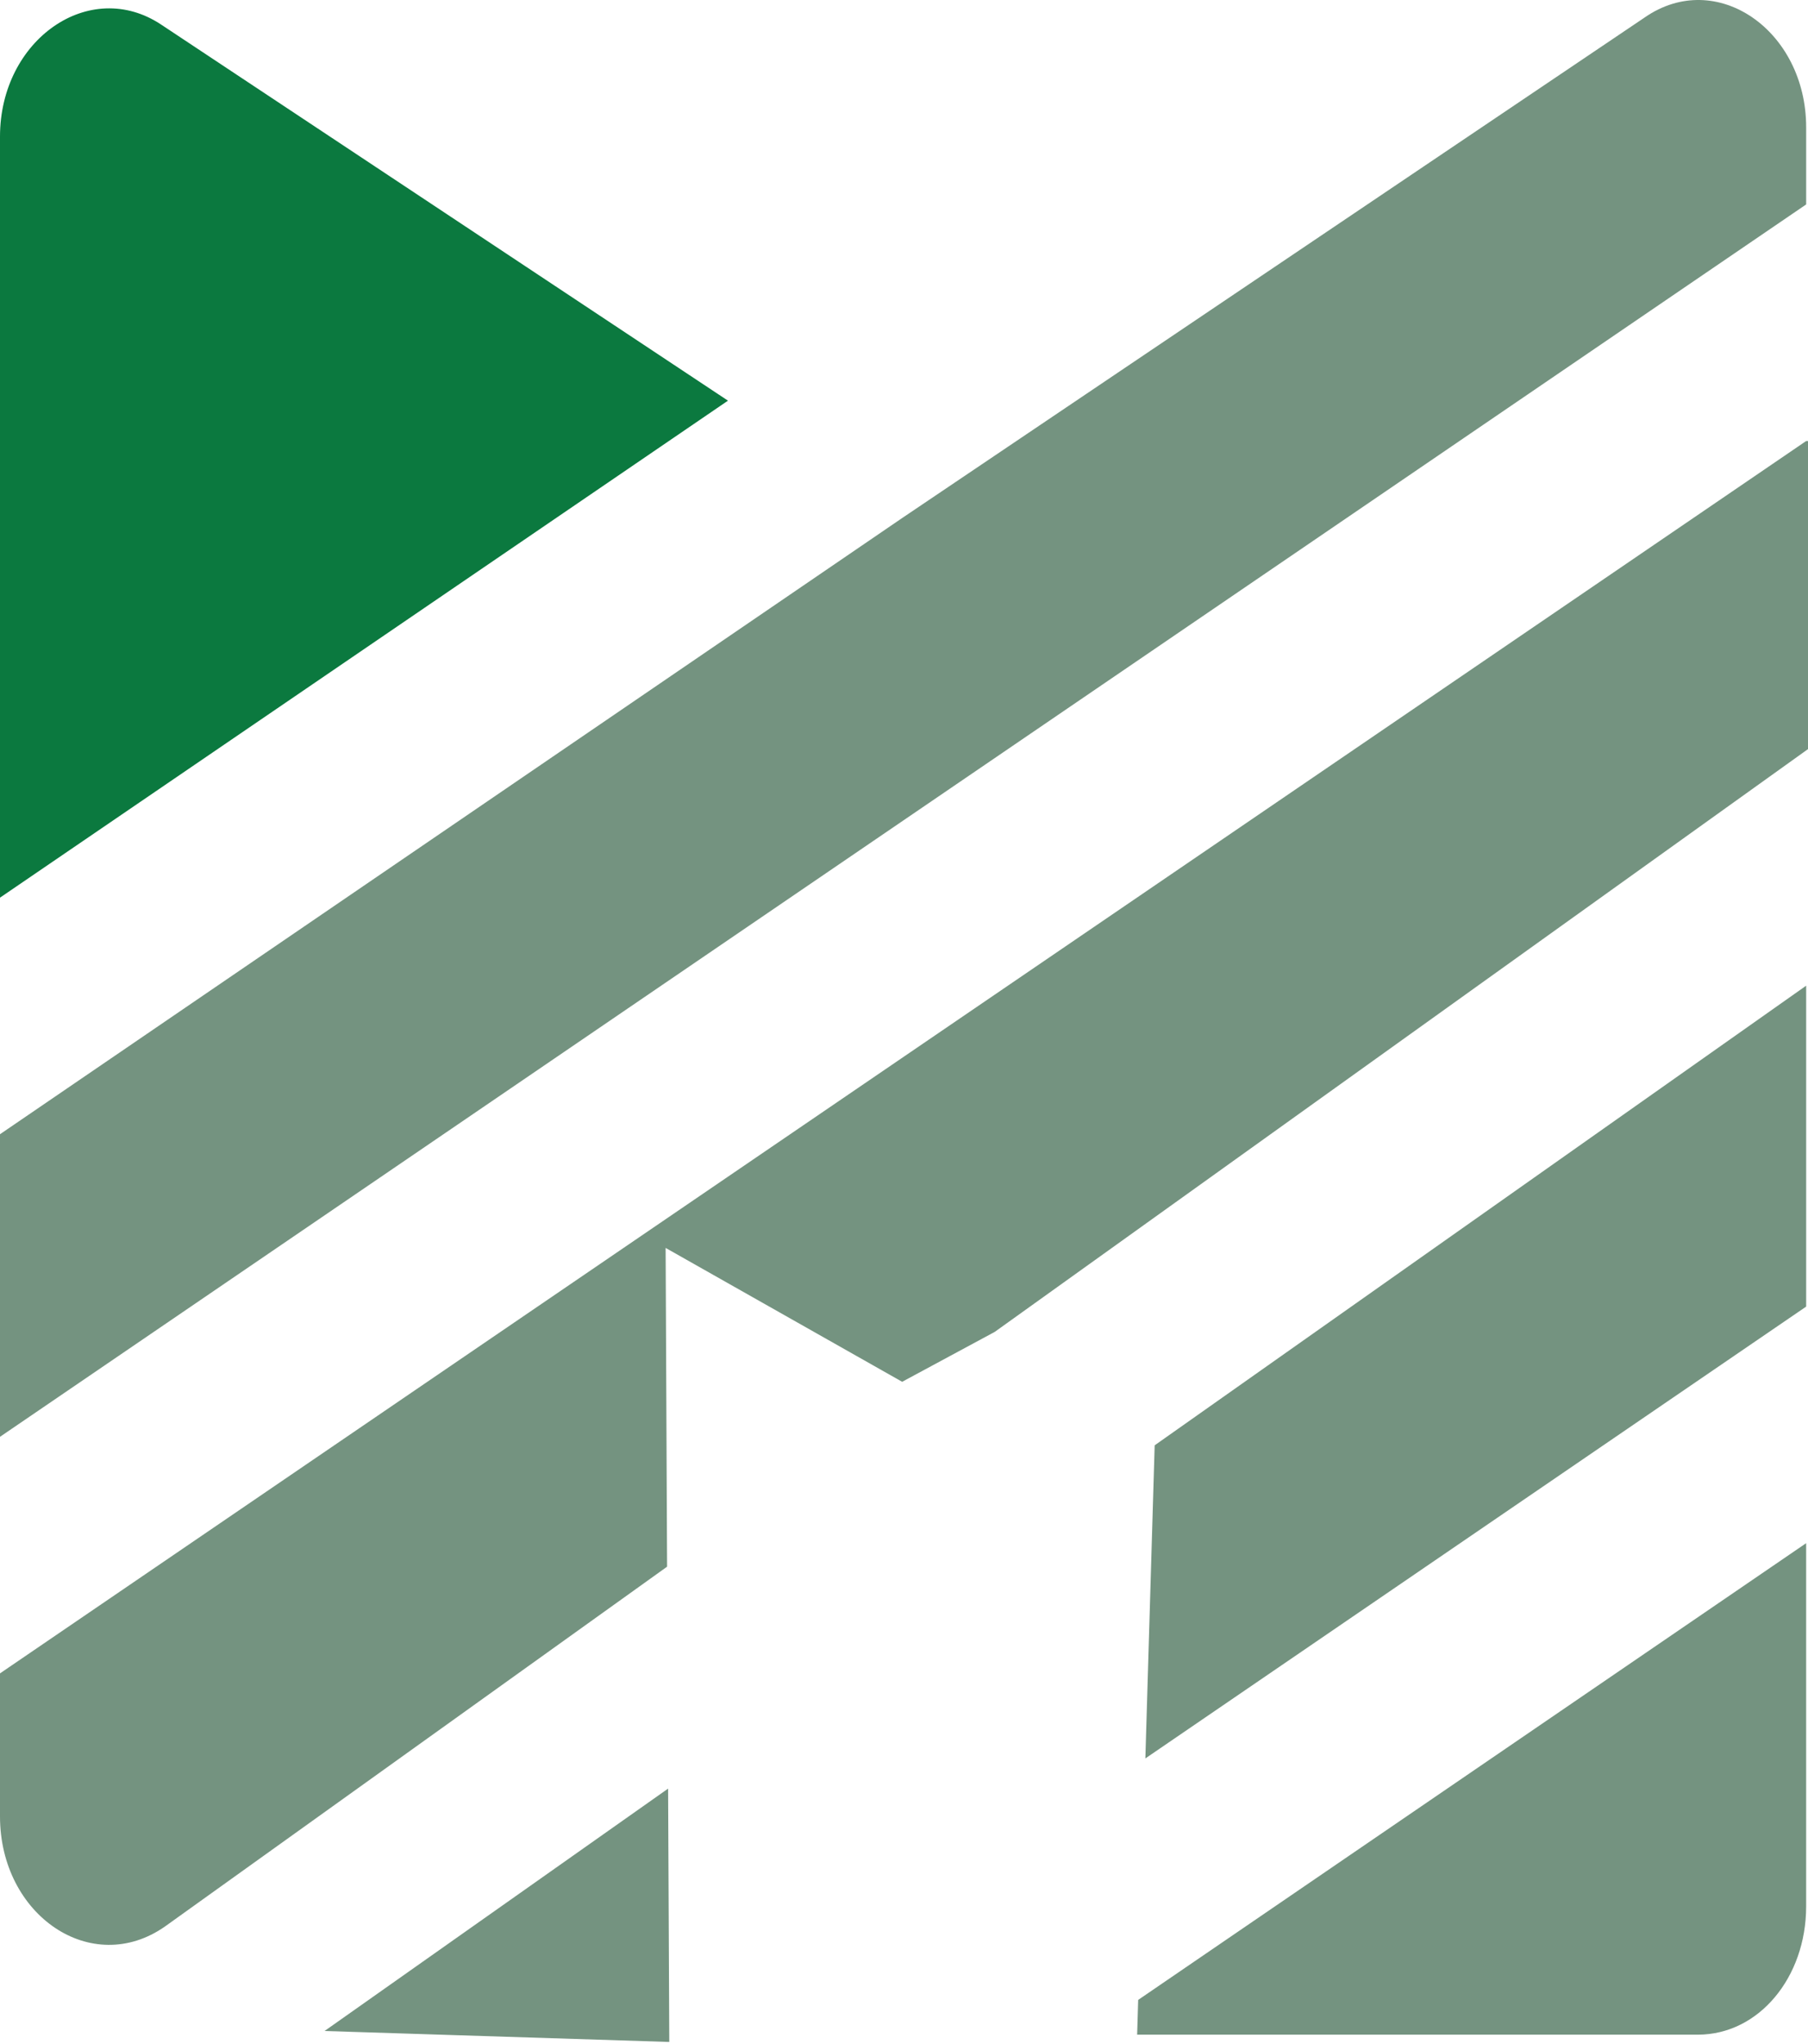 <svg version="1.1" id="图层_1" x="0px" y="0px" width="442.153px" height="499.766px" viewBox="0 0 442.153 499.766" enable-background="new 0 0 442.153 499.766" xml:space="preserve" xmlns:xml="http://www.w3.org/XML/1998/namespace" xmlns="http://www.w3.org/2000/svg" xmlns:xlink="http://www.w3.org/1999/xlink">
  <g>
    <path fill="#0B793F" d="M178.026,97.973L39.461,6.045C21.973-5.614,0,9.632,0,33.399v186.1L178.026,97.973z" class="color c1"/>
    <path fill="#749380" d="M442.153,107.839v75.336L243.264,325.682l-22.637,12.202l-57.848-32.736l0.359,77.945l-122.78,87.975
		C22.42,483.625,0,468.378,0,444.162v-34.979l441.704-301.344H442.153z M441.704,31.157c0-23.767-21.973-39.013-39.463-26.906
		L220.627,126.673L0,277.345v73.99L441.704,49.991V31.157z M79.372,496.628l84.303,2.682l-0.286-61.951L79.372,496.628z
		 M280.102,429.98l161.602-110.483v-78.474L282.379,353.417L280.102,429.98z M278.092,497.525h137.152
		c14.799,0,26.457-13.9,26.457-31.391v-88.789L278.345,489.029L278.092,497.525z" class="color c2"/>
  </g>
</svg>